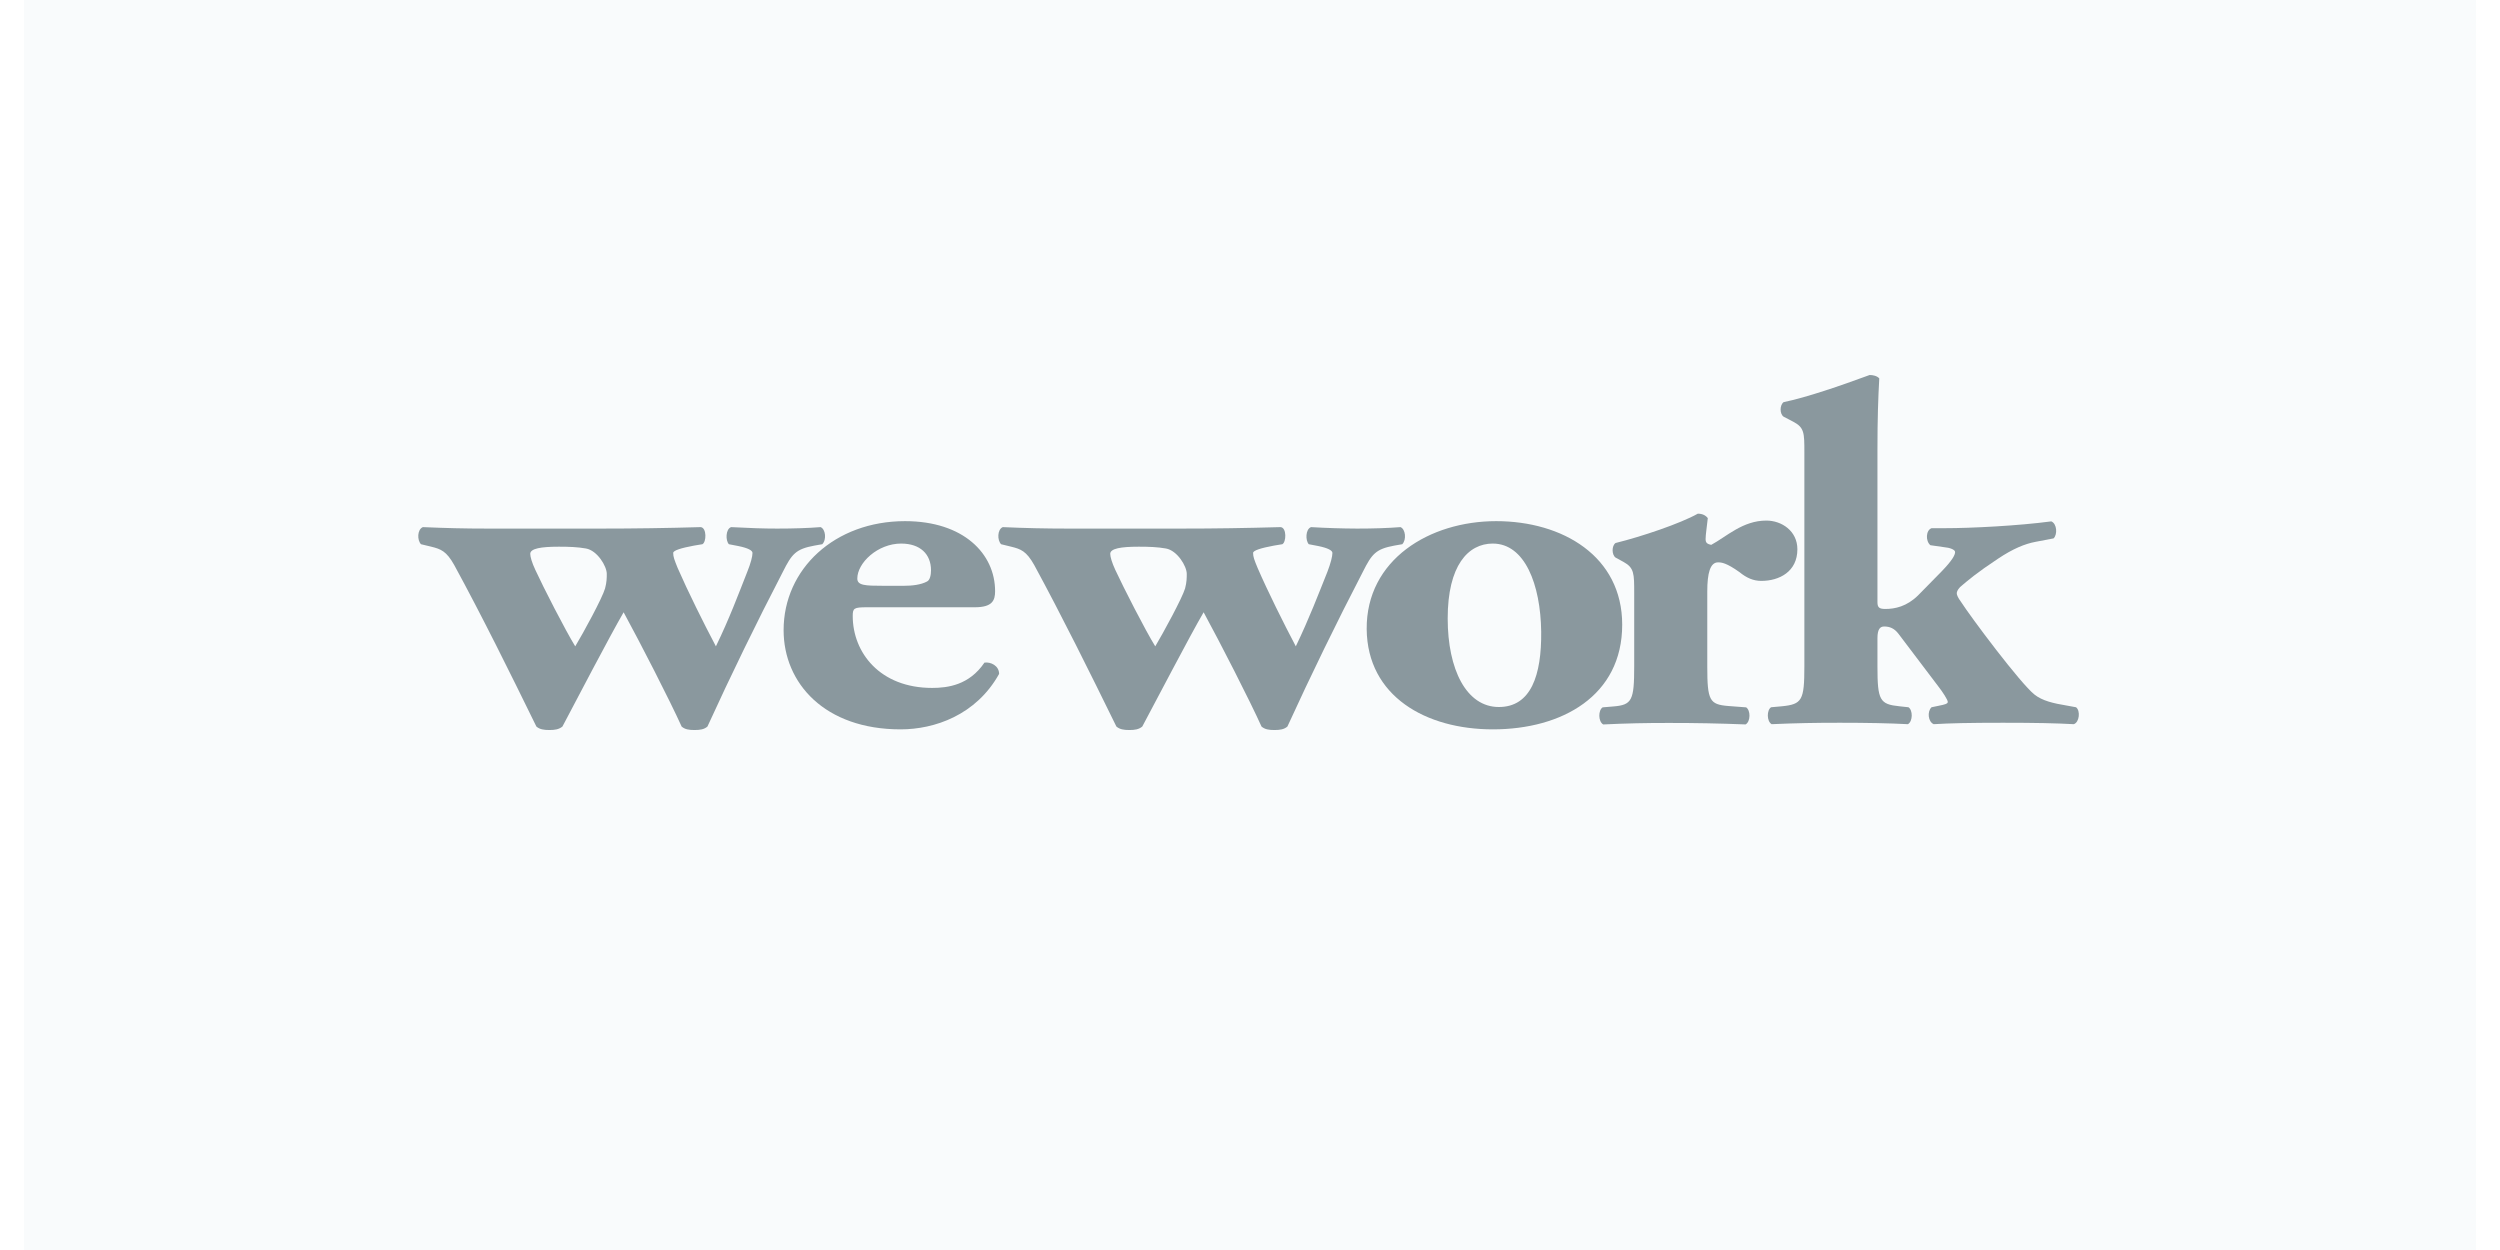 <?xml version="1.0" encoding="UTF-8"?>
<svg width="120px" height="60px" viewBox="0 0 255 130" version="1.1" xmlns="http://www.w3.org/2000/svg" xmlns:xlink="http://www.w3.org/1999/xlink">
    <!-- Generator: Sketch 57.1 (83088) - https://sketch.com -->
    <title>wework-bw</title>
    <desc>Created with Sketch.</desc>
    <g id="customers.mapbox.com-copy" stroke="none" stroke-width="1" fill="none" fill-rule="evenodd">
        <g id="wework-bw" fill-rule="nonzero">
            <rect id="Rectangle-Copy-54" fill="#F9FBFC" x="0" y="0" width="255" height="130"></rect>
            <g id="5d6e7fa45eb17896122f2494_wework-logo" transform="translate(41, 39)" fill="#8A989E">
                <path d="M14.626,17.856 C15.69,17.856 16.619,17.893 17.442,18.044 C18.613,18.249 19.604,19.882 19.604,20.679 C19.604,21.087 19.604,21.539 19.426,22.199 C19.137,23.21 17.151,26.85 16.324,28.22 C15.329,26.606 12.986,22.047 12.176,20.271 C11.824,19.526 11.646,18.907 11.646,18.603 C11.646,18.044 12.758,17.856 14.626,17.856 L14.626,17.856 Z M1.351,17.856 C2.345,18.103 2.927,18.309 3.742,19.769 C6.613,25.038 9.487,30.846 12.284,36.56 C12.636,36.856 13.047,36.923 13.642,36.923 C14.217,36.923 14.624,36.856 14.992,36.562 C16.324,34.047 19.84,27.297 21.356,24.677 C23.12,27.916 26.157,33.828 27.39,36.562 C27.731,36.858 28.154,36.923 28.73,36.923 C29.314,36.923 29.734,36.856 30.073,36.562 C32.555,31.133 35.171,25.767 37.919,20.468 C38.856,18.603 39.262,18.103 41.195,17.743 L42.014,17.599 C42.481,17.13 42.361,16.031 41.842,15.82 C40.554,15.922 39.034,15.973 37.327,15.973 C35.867,15.973 34.473,15.922 32.535,15.82 C31.949,16.031 31.949,17.237 32.307,17.599 L33.293,17.79 C34.299,17.995 34.759,18.249 34.759,18.507 C34.759,18.861 34.581,19.569 34.217,20.468 C33.293,22.808 32.375,25.29 30.954,28.22 C29.671,25.785 28.037,22.504 26.977,20.073 C26.632,19.219 26.513,18.905 26.513,18.507 C26.513,18.249 27.323,17.995 28.678,17.743 L29.549,17.599 C29.972,17.393 30.016,15.881 29.375,15.82 C25.924,15.921 22.471,15.973 19.019,15.973 L7.2,15.973 C4.743,15.973 2.875,15.922 0.477,15.82 C-0.122,16.073 -0.122,17.186 0.284,17.599 L1.351,17.856 L1.351,17.856 Z" id="Shape"></path>
                <path d="M50.225,17.532 C52.206,17.532 53.325,18.635 53.325,20.308 C53.325,20.816 53.209,21.328 52.918,21.472 C52.264,21.828 51.33,21.922 50.512,21.922 L48.351,21.922 C46.468,21.922 45.66,21.885 45.66,21.168 C45.66,19.545 47.767,17.53 50.227,17.53 L50.225,17.532 Z M50.164,36.854 C53.672,36.854 58.014,35.385 60.407,31.087 C60.407,30.225 59.519,29.817 58.883,29.912 C57.303,32.249 55.071,32.544 53.438,32.544 C48.001,32.544 45.184,28.857 45.184,25.064 C45.184,24.256 45.306,24.156 46.656,24.156 L57.877,24.156 C59.705,24.156 59.99,23.448 59.99,22.488 C59.99,18.587 56.71,15.199 50.623,15.199 C43.322,15.199 37.995,20.16 37.995,26.537 C37.995,32.051 42.267,36.854 50.164,36.854 L50.164,36.854 Z M74.937,17.856 C76.006,17.856 76.934,17.893 77.757,18.044 C78.929,18.249 79.922,19.882 79.922,20.679 C79.922,21.087 79.922,21.539 79.748,22.199 C79.448,23.21 77.463,26.85 76.647,28.22 C75.641,26.606 73.311,22.047 72.492,20.271 C72.147,19.526 71.964,18.907 71.964,18.603 C71.964,18.044 73.069,17.856 74.937,17.856 L74.937,17.856 Z M61.663,17.856 C62.666,18.103 63.242,18.308 64.062,19.769 C66.923,25.038 69.805,30.846 72.605,36.56 C72.961,36.856 73.369,36.923 73.954,36.923 C74.534,36.923 74.937,36.856 75.296,36.562 C76.649,34.047 80.152,27.297 81.677,24.676 C83.438,27.916 86.466,33.828 87.698,36.562 C88.05,36.858 88.458,36.923 89.04,36.923 C89.631,36.923 90.043,36.856 90.389,36.562 C92.874,31.134 95.491,25.767 98.238,20.468 C99.174,18.603 99.578,18.103 101.507,17.743 L102.334,17.599 C102.795,17.13 102.673,16.031 102.154,15.82 C100.86,15.921 99.348,15.973 97.643,15.973 C96.044,15.966 94.446,15.915 92.85,15.82 C92.257,16.031 92.257,17.237 92.617,17.599 L93.61,17.79 C94.607,17.995 95.071,18.249 95.071,18.507 C95.071,18.861 94.895,19.569 94.55,20.468 C93.61,22.808 92.673,25.29 91.264,28.22 C89.982,25.785 88.347,22.504 87.294,20.073 C86.939,19.218 86.822,18.905 86.822,18.507 C86.822,18.249 87.635,17.995 88.99,17.743 L89.861,17.599 C90.273,17.393 90.334,15.881 89.687,15.82 C85.947,15.921 83.011,15.973 79.331,15.973 L67.51,15.973 C65.268,15.974 63.027,15.922 60.787,15.82 C60.207,16.073 60.207,17.186 60.614,17.599 L61.663,17.856 L61.663,17.856 Z" id="Shape"></path>
                <path d="M111.756,17.532 C115.079,17.532 116.719,21.772 116.784,26.687 C116.834,31.243 115.717,34.529 112.379,34.529 C109.001,34.529 107.06,30.625 107.06,25.321 C107.06,19.813 109.178,17.53 111.756,17.53 L111.756,17.532 Z M111.756,36.854 C118.943,36.854 125.209,33.367 125.209,25.97 C125.209,18.839 118.997,15.199 112.099,15.199 C105.192,15.199 98.579,19.193 98.635,26.433 C98.704,33.409 104.781,36.854 111.756,36.854 L111.756,36.854 Z" id="Shape"></path>
                <path d="M135.179,19.485 C135.54,19.485 136.059,19.541 137.399,20.497 C138.149,21.109 138.854,21.413 139.678,21.413 C141.546,21.413 143.428,20.453 143.428,18.123 C143.428,16.212 141.789,15.139 140.197,15.139 C137.749,15.139 136.059,16.807 134.469,17.664 C134.005,17.571 133.883,17.417 133.883,17.059 C133.883,16.607 134.004,15.905 134.111,14.884 C133.883,14.584 133.524,14.422 133.073,14.422 C131.251,15.449 127.217,16.807 124.517,17.473 C124.109,17.769 124.109,18.681 124.517,18.987 L125.351,19.443 C126.457,20.051 126.457,20.655 126.457,22.682 L126.457,30.318 C126.457,33.858 126.222,34.312 124.289,34.471 L123.175,34.564 C122.704,34.868 122.704,36.039 123.236,36.343 C125.537,36.231 127.84,36.179 130.143,36.187 C132.886,36.187 135.232,36.232 138.044,36.341 C138.57,36.039 138.57,34.868 138.098,34.564 L136.226,34.423 C134.295,34.262 134.057,33.856 134.057,30.318 L134.057,22.529 C134.057,20.608 134.354,19.485 135.18,19.485" id="Path"></path>
                <path d="M158.138,34.397 L157.38,34.554 C156.905,35.009 157.02,36.065 157.607,36.315 C159.246,36.215 161.346,36.167 164.813,36.167 C168.205,36.167 170.365,36.215 172.174,36.315 C172.762,36.12 172.882,34.905 172.406,34.554 L171.537,34.395 C170.019,34.145 168.909,33.884 168.09,33.237 C166.618,32.075 161.468,25.19 160.43,23.572 C160.128,23.168 160.004,22.868 160.004,22.71 C160.004,22.562 160.065,22.362 160.352,22.05 C161.175,21.352 162.068,20.579 164.283,19.113 C165.856,18.06 167.096,17.556 168.206,17.349 L170.071,16.993 C170.49,16.598 170.432,15.467 169.834,15.223 C166.39,15.682 161.531,15.931 158.777,15.931 L157.38,15.931 C156.796,16.142 156.731,17.247 157.257,17.701 L158.725,17.912 C159.246,17.953 159.83,18.153 159.83,18.412 C159.83,18.716 159.548,19.269 158.428,20.425 L155.978,22.92 C154.803,24.078 153.575,24.332 152.58,24.332 C151.944,24.332 151.755,24.18 151.755,23.622 L151.755,7.741 C151.755,4.55 151.829,2.422 151.944,0.352 C151.714,0.093 151.291,0 150.943,0 C147.952,1.103 144.392,2.33 141.995,2.823 C141.58,3.134 141.58,4.048 141.995,4.335 L142.989,4.854 C144.154,5.463 144.154,6.018 144.154,8.053 L144.154,30.299 C144.154,33.839 143.919,34.245 141.805,34.454 L140.693,34.554 C140.231,34.851 140.231,36.019 140.752,36.315 C143.131,36.209 145.513,36.16 147.894,36.167 C150.589,36.167 153.043,36.215 154.924,36.315 C155.443,36.019 155.443,34.851 154.98,34.554 L154.049,34.454 C151.992,34.245 151.755,33.837 151.755,30.299 L151.755,27.371 C151.755,26.402 152.051,26.155 152.455,26.155 C153.043,26.155 153.514,26.359 153.931,26.9 L158.078,32.377 C158.547,32.977 159.07,33.785 159.07,34.004 C159.07,34.191 158.725,34.286 158.138,34.395" id="Path"></path>
            </g>
        </g>
    </g>
</svg>